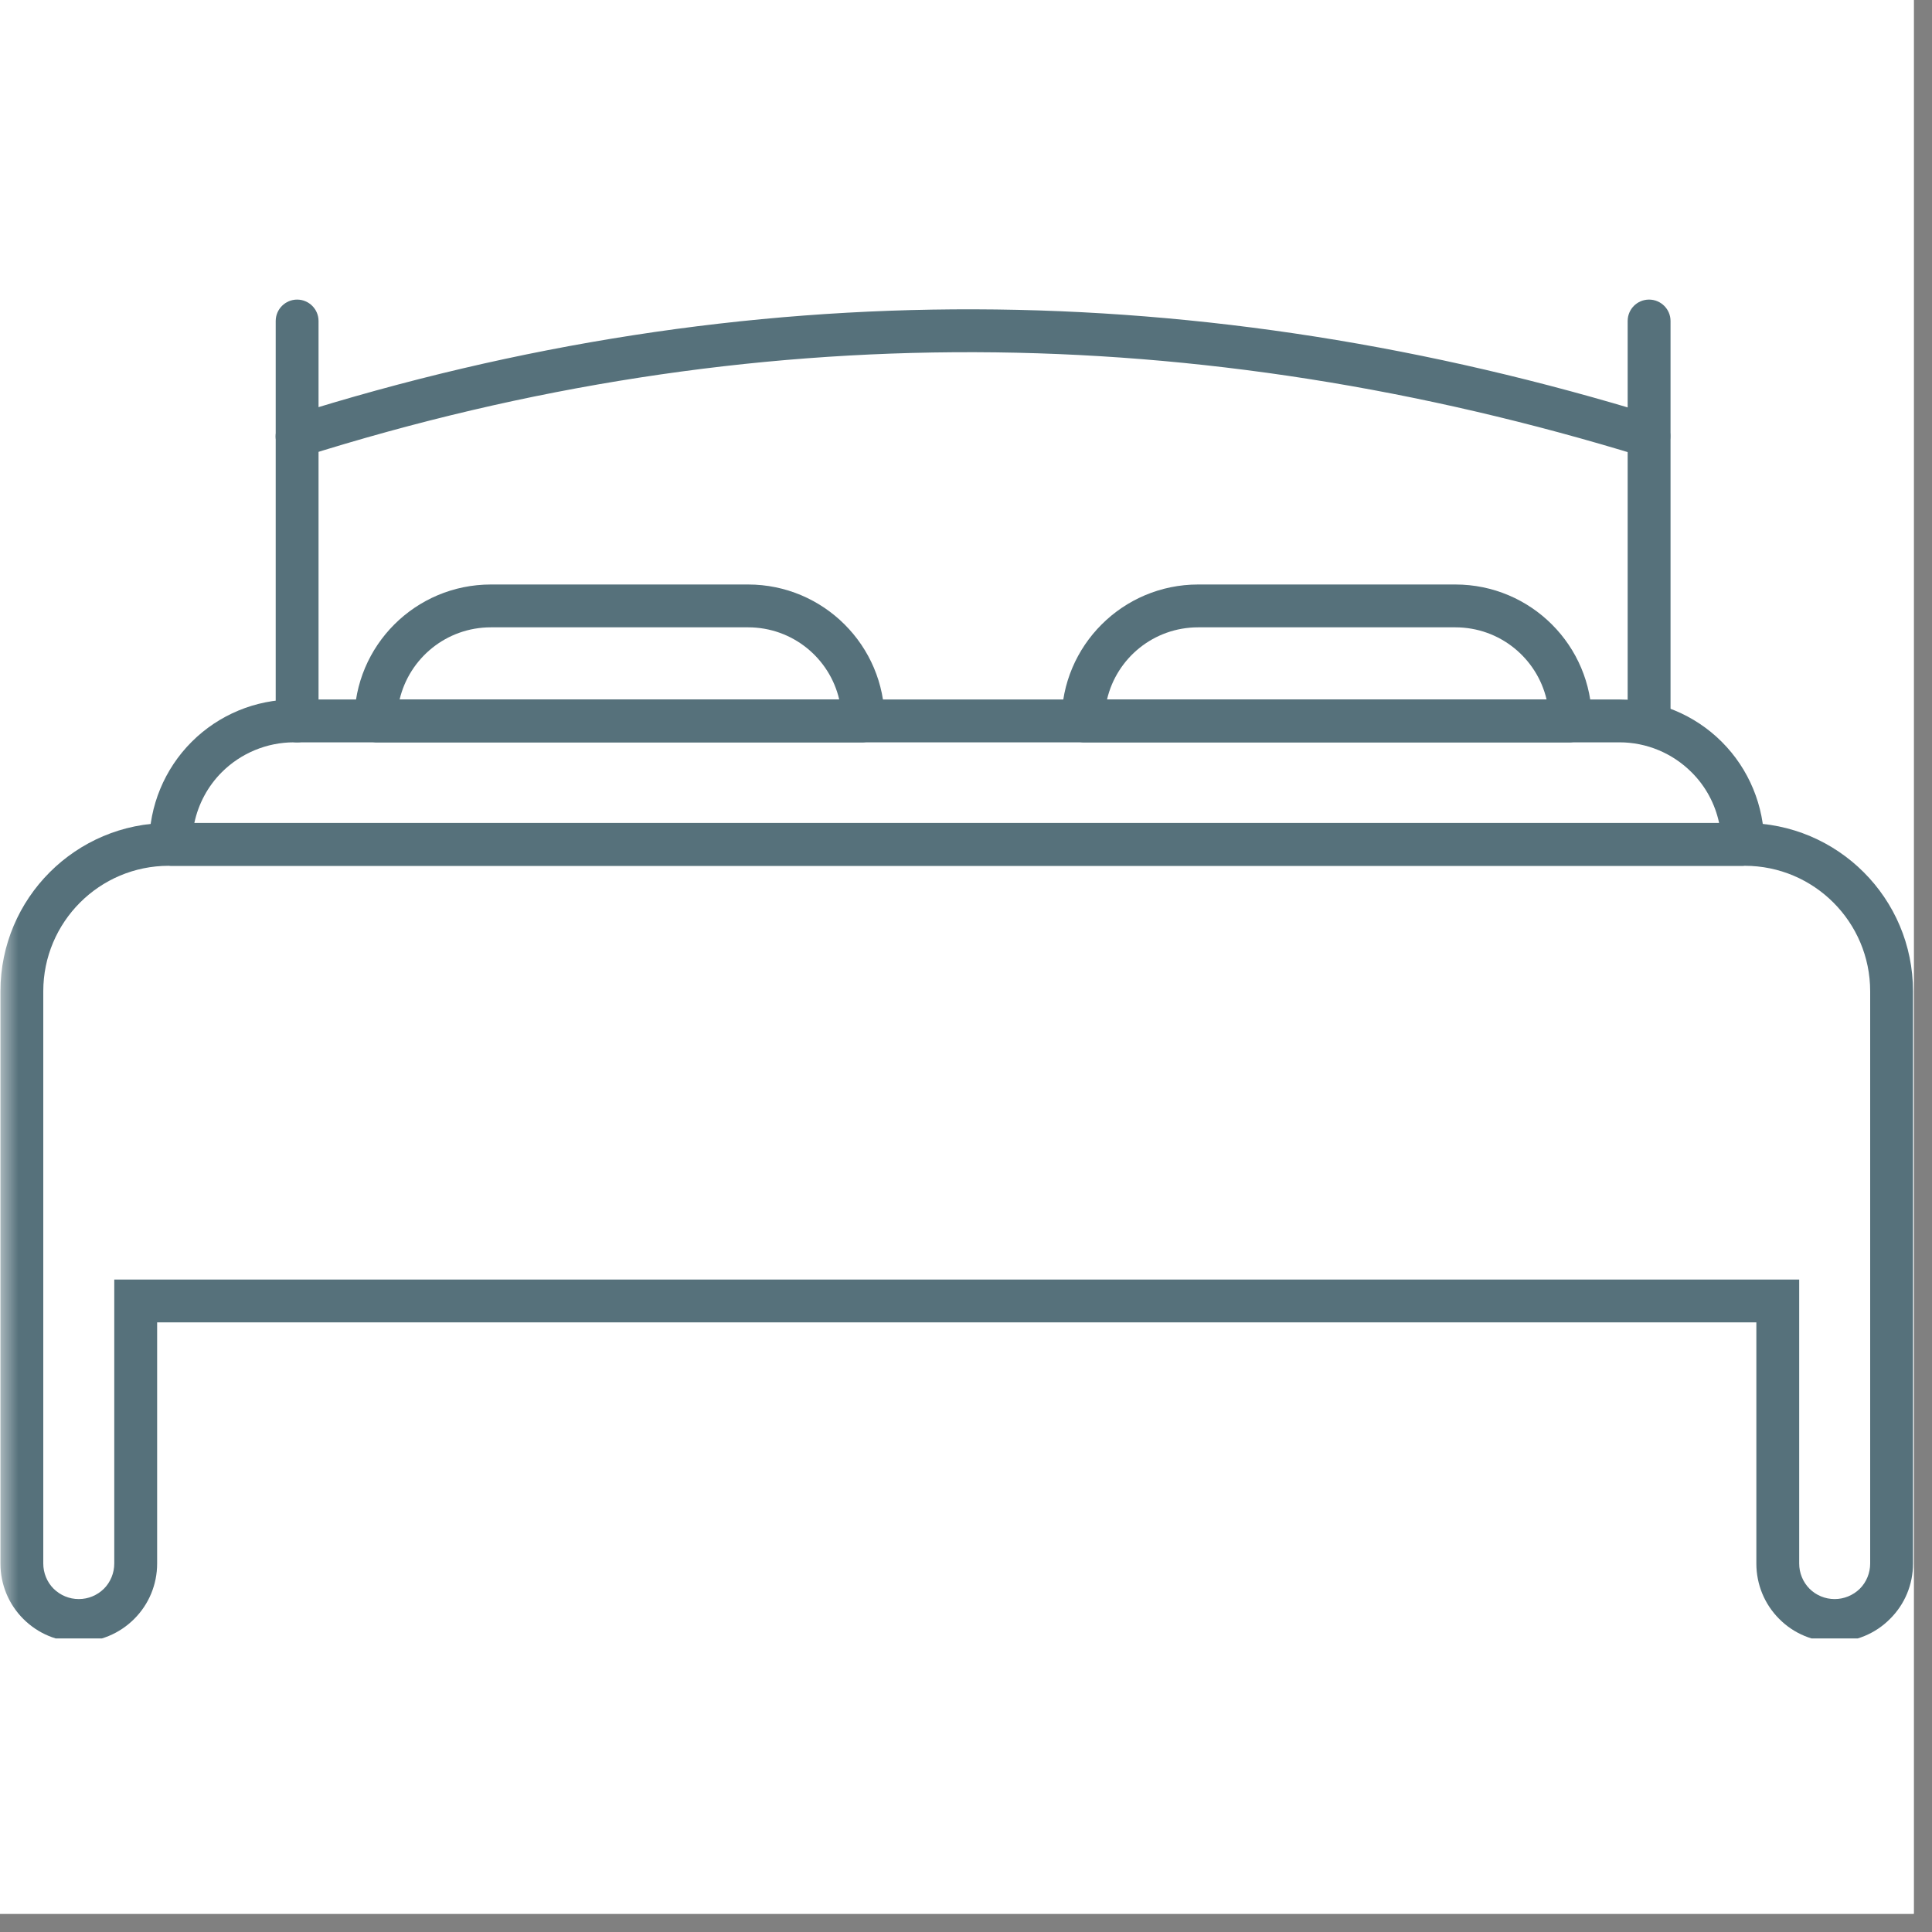<svg xmlns="http://www.w3.org/2000/svg" xmlns:xlink="http://www.w3.org/1999/xlink" width="70" zoomAndPan="magnify" viewBox="0 0 52.5 52.5" height="70" preserveAspectRatio="xMidYMid meet" version="1.0"><rect x="0" y="0" width="52.5" height="52.5" fill="#808080" stroke="none"/><defs><filter x="0%" y="0%" width="100%" height="100%" id="b80359b72b"><feColorMatrix values="0 0 0 0 1 0 0 0 0 1 0 0 0 0 1 0 0 0 1 0" color-interpolation-filters="sRGB"/></filter><clipPath id="e7685570cb"><path d="M 0 0 L 52.004 0 L 52.004 52.004 L 0 52.004 Z M 0 0 " clip-rule="nonzero"/></clipPath><clipPath id="632c236373"><path d="M 0 7 L 52.004 7 L 52.004 45 L 0 45 Z M 0 7 " clip-rule="nonzero"/></clipPath><mask id="b6e1fb12c3"><g filter="url(#b80359b72b)"><rect x="-5.25" width="63" fill="#000000" y="-5.25" height="63" fill-opacity="0.7"/></g></mask><clipPath id="fa2c25a8ce"><path d="M 0 15 L 52 15 L 52 37.523 L 0 37.523 Z M 0 15 " clip-rule="nonzero"/></clipPath><clipPath id="355a9a41f6"><rect x="0" width="53" y="0" height="38"/></clipPath></defs><g clip-path="url(#e7685570cb)"><path fill="#ffffff" d="M 0 0 L 52.004 0 L 52.004 52.004 L 0 52.004 Z M 0 0 " fill-opacity="1" fill-rule="nonzero"/><path fill="#ffffff" d="M 0 0 L 52.004 0 L 52.004 52.004 L 0 52.004 Z M 0 0 " fill-opacity="1" fill-rule="nonzero"/></g><g clip-path="url(#632c236373)"><g mask="url(#b6e1fb12c3)"><g transform="matrix(1, 0, 0, 1, 0, 7)"><g clip-path="url(#355a9a41f6)"><path fill="#0e3543" d="M 23.457 13.172 C 23.457 13.172 24.039 13.141 24.039 12.59 C 24.039 10.543 22.375 8.883 20.328 8.883 C 18.219 8.883 15.449 8.883 13.34 8.883 C 11.289 8.883 9.629 10.543 9.629 12.59 C 9.629 13.141 10.211 13.172 10.211 13.172 Z M 22.805 12.008 L 10.859 12.008 C 11.125 10.883 12.133 10.047 13.34 10.047 C 13.34 10.047 20.328 10.047 20.328 10.047 C 21.535 10.047 22.543 10.883 22.805 12.008 Z M 22.805 12.008 " fill-opacity="1" fill-rule="evenodd"/><path fill="#0e3543" d="M 42.676 13.172 C 42.676 13.172 43.258 13.141 43.258 12.59 C 43.258 10.543 41.598 8.883 39.547 8.883 C 37.438 8.883 34.668 8.883 32.559 8.883 C 30.512 8.883 28.848 10.543 28.848 12.59 C 28.848 13.141 29.43 13.172 29.43 13.172 Z M 42.027 12.008 L 30.082 12.008 C 30.344 10.883 31.352 10.047 32.559 10.047 C 32.559 10.047 39.547 10.047 39.547 10.047 C 40.754 10.047 41.762 10.883 42.027 12.008 Z M 42.027 12.008 " fill-opacity="1" fill-rule="evenodd"/><path fill="#0e3543" d="M 47.359 16.527 C 47.359 16.527 47.941 16.492 47.941 15.945 C 47.941 14.902 47.527 13.898 46.789 13.16 C 46.051 12.422 45.051 12.008 44.008 12.008 C 36.023 12.008 15.969 12.008 7.988 12.008 C 6.945 12.008 5.945 12.422 5.207 13.16 C 4.469 13.898 4.055 14.902 4.055 15.945 C 4.055 16.492 4.637 16.527 4.637 16.527 Z M 46.715 15.363 L 5.281 15.363 C 5.391 14.844 5.648 14.363 6.027 13.984 C 6.547 13.465 7.254 13.172 7.988 13.172 C 15.969 13.172 36.023 13.172 44.008 13.172 C 44.742 13.172 45.445 13.465 45.965 13.984 C 46.348 14.363 46.605 14.844 46.715 15.363 Z M 46.715 15.363 " fill-opacity="1" fill-rule="evenodd"/><path fill="#0e3543" d="M 7.492 1.723 L 7.492 12.594 C 7.492 12.914 7.754 13.172 8.074 13.172 C 8.395 13.172 8.656 12.914 8.656 12.594 L 8.656 1.723 C 8.656 1.402 8.395 1.141 8.074 1.141 C 7.754 1.141 7.492 1.402 7.492 1.723 Z M 7.492 1.723 " fill-opacity="1" fill-rule="evenodd"/><path fill="#0e3543" d="M 44.23 1.723 L 44.23 12.594 C 44.23 12.914 44.488 13.172 44.812 13.172 C 45.133 13.172 45.395 12.914 45.395 12.594 L 45.395 1.723 C 45.395 1.402 45.133 1.141 44.812 1.141 C 44.488 1.141 44.23 1.402 44.23 1.723 Z M 44.23 1.723 " fill-opacity="1" fill-rule="evenodd"/><path fill="#0e3543" d="M 44.98 4.297 C 32.68 0.508 20.324 0.375 7.898 4.297 C 7.594 4.395 7.422 4.723 7.516 5.027 C 7.617 5.332 7.941 5.504 8.246 5.406 C 20.441 1.559 32.562 1.691 44.641 5.41 C 44.945 5.504 45.27 5.328 45.363 5.023 C 45.457 4.715 45.289 4.391 44.98 4.297 Z M 44.98 4.297 " fill-opacity="1" fill-rule="evenodd"/><g clip-path="url(#fa2c25a8ce)"><path fill="#0e3543" d="M 51.402 28.934 L 51.984 28.352 L 51.984 19.938 C 51.984 17.41 49.938 15.363 47.41 15.363 L 4.586 15.363 C 2.059 15.363 0.012 17.41 0.012 19.938 L 0.012 35.488 C 0.012 36.055 0.234 36.594 0.633 36.992 C 1.035 37.395 1.574 37.617 2.141 37.617 C 2.707 37.617 3.246 37.395 3.648 36.992 C 4.047 36.594 4.27 36.055 4.27 35.488 C 4.27 35.488 4.27 28.934 4.27 28.934 C 4.27 28.934 47.727 28.934 47.727 28.934 C 47.727 28.934 47.727 35.488 47.727 35.488 C 47.727 36.055 47.949 36.594 48.348 36.992 C 48.746 37.395 49.289 37.617 49.855 37.617 C 50.418 37.617 50.961 37.395 51.359 36.992 C 51.762 36.594 51.984 36.055 51.984 35.488 C 51.984 32.992 51.984 28.352 51.984 28.352 Z M 50.82 19.938 L 50.82 35.488 C 50.82 35.742 50.719 35.992 50.539 36.172 C 50.355 36.352 50.109 36.453 49.855 36.453 C 49.598 36.453 49.352 36.352 49.172 36.172 C 48.992 35.992 48.891 35.742 48.891 35.488 C 48.891 35.488 48.891 27.77 48.891 27.77 L 3.105 27.77 L 3.105 35.488 C 3.105 35.742 3.004 35.992 2.824 36.172 C 2.641 36.352 2.398 36.453 2.141 36.453 C 1.883 36.453 1.641 36.352 1.457 36.172 C 1.277 35.992 1.176 35.742 1.176 35.488 L 1.176 19.938 C 1.176 18.055 2.703 16.527 4.586 16.527 L 47.41 16.527 C 49.293 16.527 50.82 18.055 50.82 19.938 Z M 50.82 19.938 " fill-opacity="1" fill-rule="evenodd"/></g></g></g></g></g></svg>